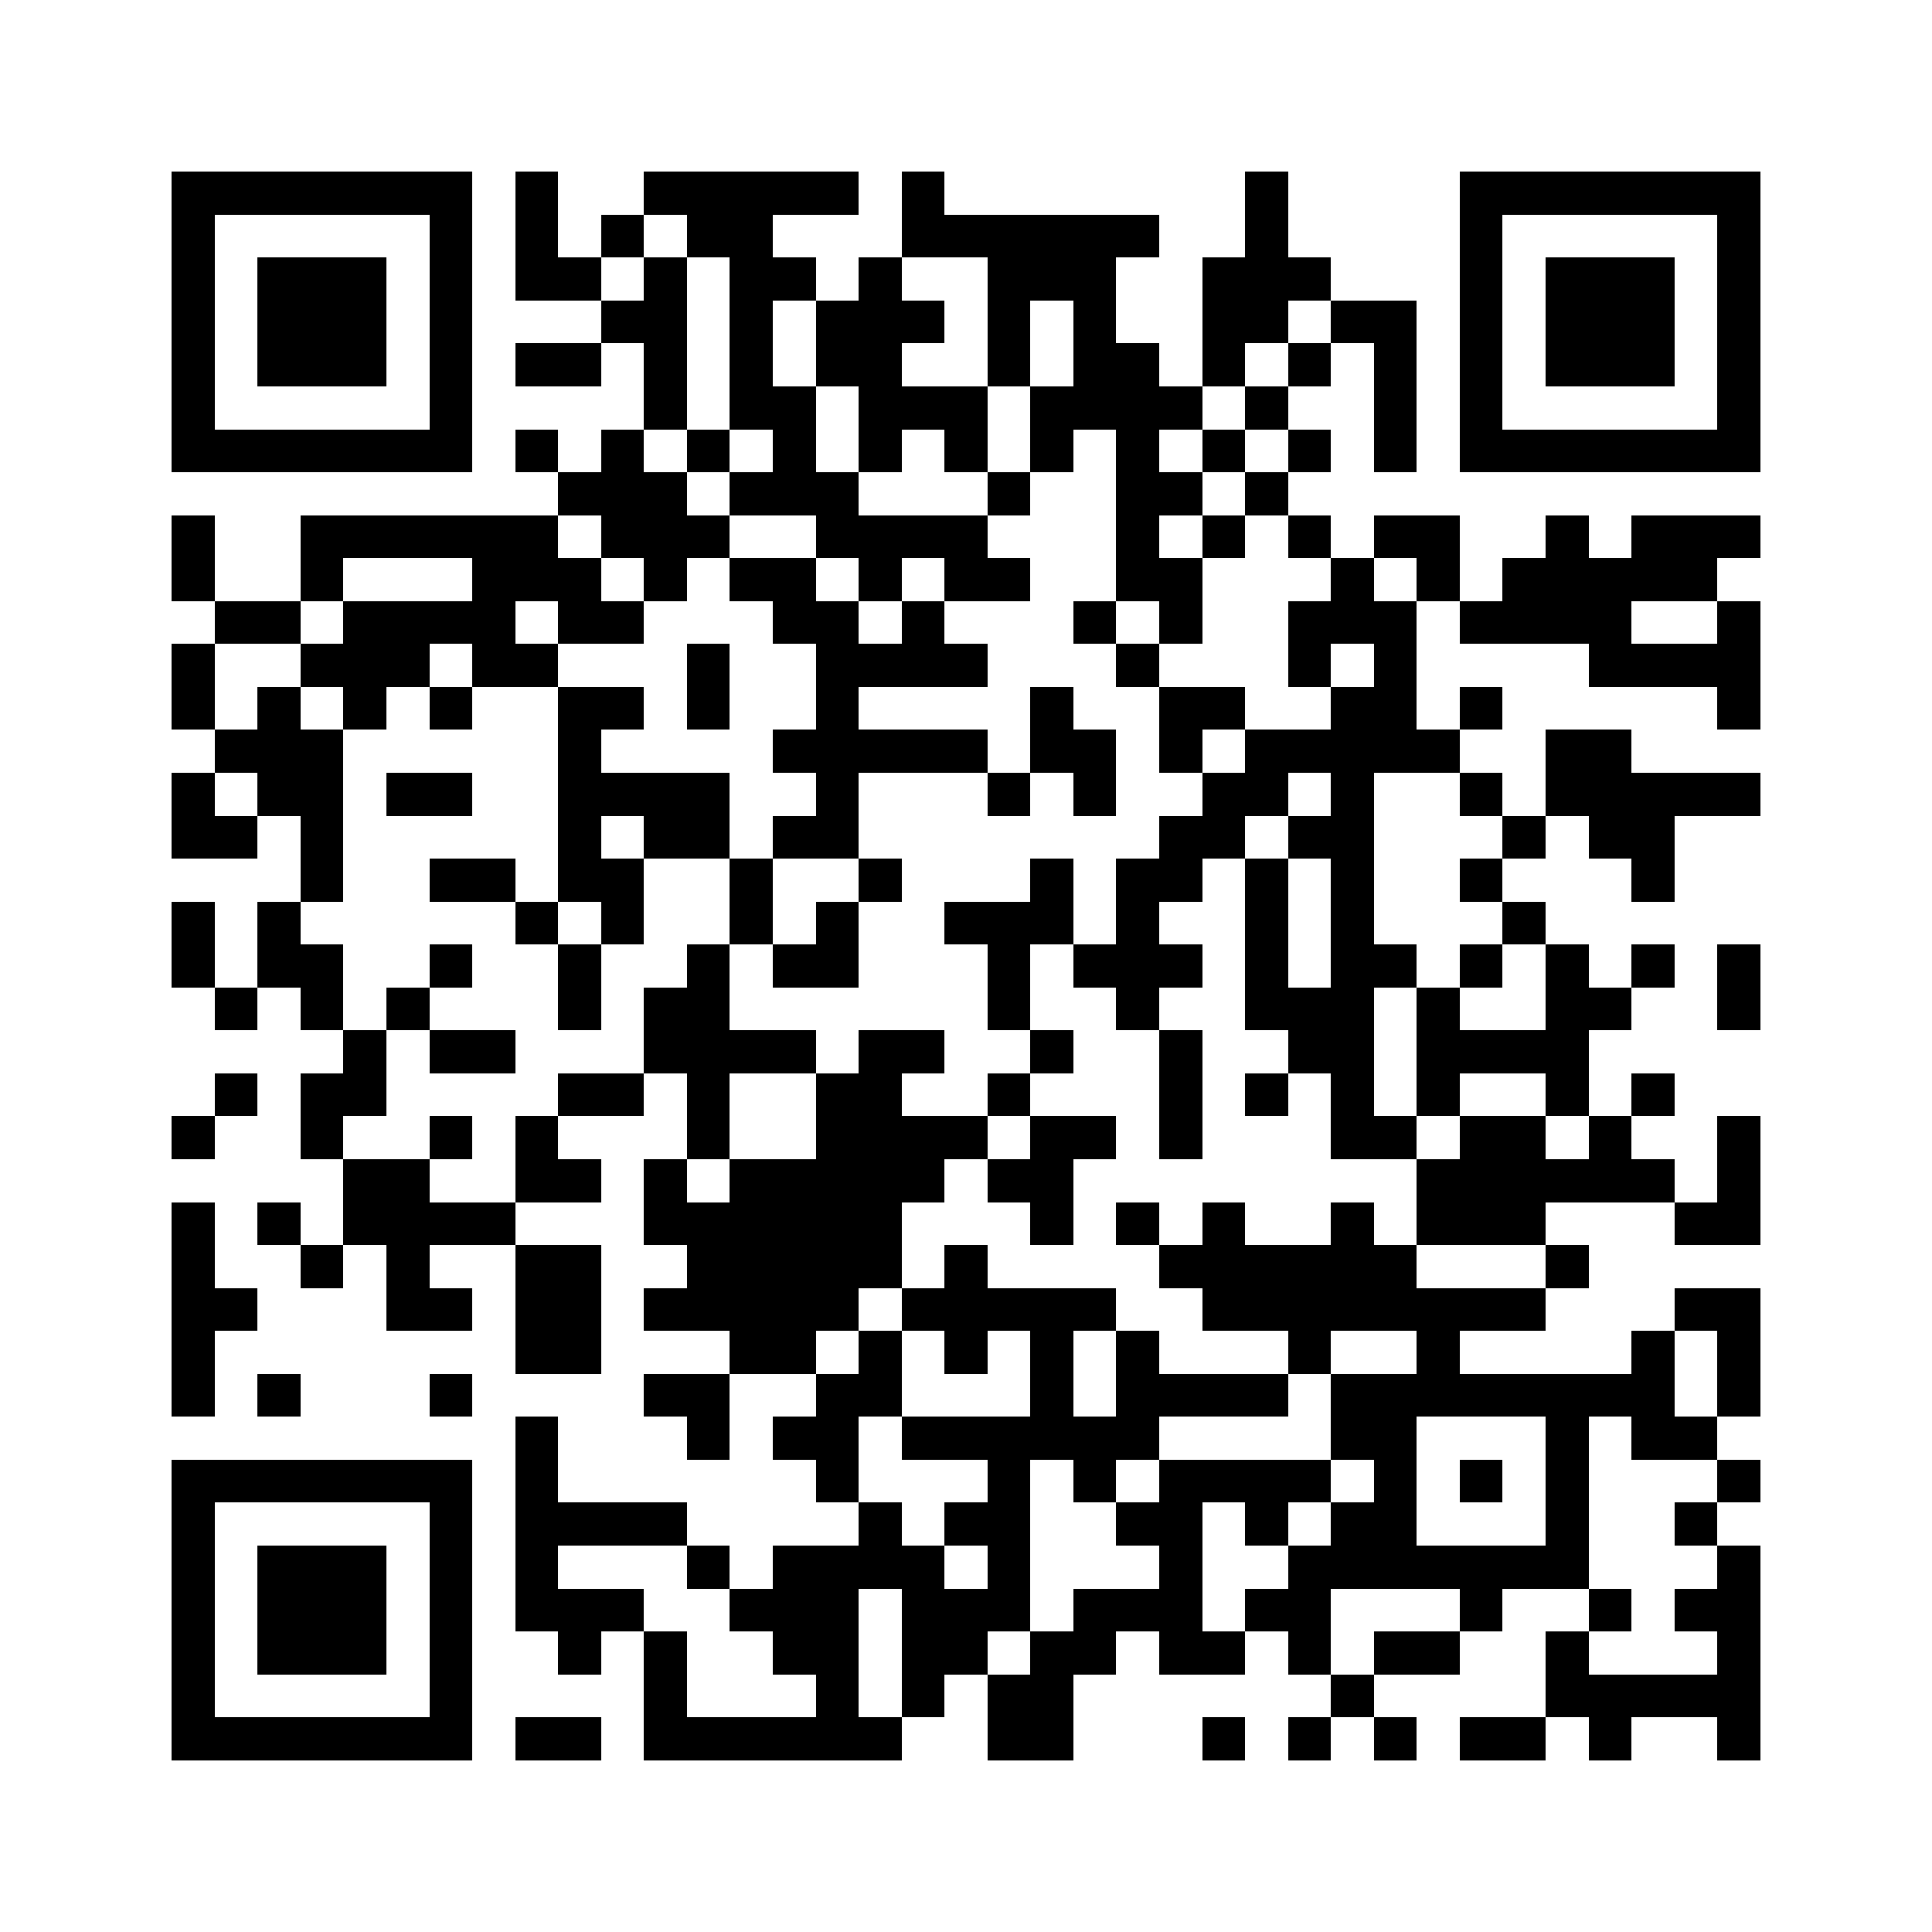 <?xml version="1.0" encoding="utf-8"?><!DOCTYPE svg PUBLIC "-//W3C//DTD SVG 1.1//EN" "http://www.w3.org/Graphics/SVG/1.1/DTD/svg11.dtd"><svg xmlns="http://www.w3.org/2000/svg" viewBox="0 0 45 45" shape-rendering="crispEdges"><path fill="#ffffff" d="M0 0h45v45H0z"/><path stroke="#000000" d="M4 4.5h7m1 0h1m2 0h5m1 0h1m7 0h1m4 0h7M4 5.5h1m5 0h1m1 0h1m1 0h1m1 0h2m3 0h6m2 0h1m4 0h1m5 0h1M4 6.5h1m1 0h3m1 0h1m1 0h2m1 0h1m1 0h2m1 0h1m2 0h3m2 0h3m3 0h1m1 0h3m1 0h1M4 7.5h1m1 0h3m1 0h1m3 0h2m1 0h1m1 0h3m1 0h1m1 0h1m2 0h2m1 0h2m1 0h1m1 0h3m1 0h1M4 8.5h1m1 0h3m1 0h1m1 0h2m1 0h1m1 0h1m1 0h2m2 0h1m1 0h2m1 0h1m1 0h1m1 0h1m1 0h1m1 0h3m1 0h1M4 9.5h1m5 0h1m4 0h1m1 0h2m1 0h3m1 0h4m1 0h1m2 0h1m1 0h1m5 0h1M4 10.5h7m1 0h1m1 0h1m1 0h1m1 0h1m1 0h1m1 0h1m1 0h1m1 0h1m1 0h1m1 0h1m1 0h1m1 0h7M13 11.5h3m1 0h3m3 0h1m2 0h2m1 0h1M4 12.5h1m2 0h6m1 0h3m2 0h4m3 0h1m1 0h1m1 0h1m1 0h2m2 0h1m1 0h3M4 13.5h1m2 0h1m3 0h3m1 0h1m1 0h2m1 0h1m1 0h2m2 0h2m3 0h1m1 0h1m1 0h5M5 14.5h2m1 0h4m1 0h2m3 0h2m1 0h1m3 0h1m1 0h1m2 0h3m1 0h4m2 0h1M4 15.5h1m2 0h3m1 0h2m3 0h1m2 0h4m3 0h1m3 0h1m1 0h1m4 0h4M4 16.5h1m1 0h1m1 0h1m1 0h1m2 0h2m1 0h1m2 0h1m4 0h1m2 0h2m2 0h2m1 0h1m5 0h1M5 17.5h3m5 0h1m4 0h5m1 0h2m1 0h1m1 0h5m2 0h2M4 18.5h1m1 0h2m1 0h2m2 0h4m2 0h1m3 0h1m1 0h1m2 0h2m1 0h1m2 0h1m1 0h5M4 19.5h2m1 0h1m5 0h1m1 0h2m1 0h2m7 0h2m1 0h2m3 0h1m1 0h2M7 20.5h1m2 0h2m1 0h2m2 0h1m2 0h1m3 0h1m1 0h2m1 0h1m1 0h1m2 0h1m3 0h1M4 21.5h1m1 0h1m5 0h1m1 0h1m2 0h1m1 0h1m2 0h3m1 0h1m2 0h1m1 0h1m3 0h1M4 22.5h1m1 0h2m2 0h1m2 0h1m2 0h1m1 0h2m3 0h1m1 0h3m1 0h1m1 0h2m1 0h1m1 0h1m1 0h1m1 0h1M5 23.5h1m1 0h1m1 0h1m3 0h1m1 0h2m6 0h1m2 0h1m2 0h3m1 0h1m2 0h2m2 0h1M8 24.5h1m1 0h2m3 0h4m1 0h2m2 0h1m2 0h1m2 0h2m1 0h4M5 25.5h1m1 0h2m4 0h2m1 0h1m2 0h2m2 0h1m3 0h1m1 0h1m1 0h1m1 0h1m2 0h1m1 0h1M4 26.5h1m2 0h1m2 0h1m1 0h1m3 0h1m2 0h4m1 0h2m1 0h1m3 0h2m1 0h2m1 0h1m2 0h1M8 27.5h2m2 0h2m1 0h1m1 0h5m1 0h2m8 0h6m1 0h1M4 28.5h1m1 0h1m1 0h4m3 0h6m3 0h1m1 0h1m1 0h1m2 0h1m1 0h3m3 0h2M4 29.5h1m2 0h1m1 0h1m2 0h2m2 0h5m1 0h1m4 0h6m3 0h1M4 30.5h2m3 0h2m1 0h2m1 0h5m1 0h5m2 0h8m3 0h2M4 31.5h1m7 0h2m3 0h2m1 0h1m1 0h1m1 0h1m1 0h1m3 0h1m2 0h1m4 0h1m1 0h1M4 32.5h1m1 0h1m3 0h1m4 0h2m2 0h2m3 0h1m1 0h4m1 0h8m1 0h1M12 33.5h1m3 0h1m1 0h2m1 0h6m4 0h2m3 0h1m1 0h2M4 34.5h7m1 0h1m6 0h1m3 0h1m1 0h1m1 0h4m1 0h1m1 0h1m1 0h1m3 0h1M4 35.5h1m5 0h1m1 0h4m4 0h1m1 0h2m2 0h2m1 0h1m1 0h2m3 0h1m2 0h1M4 36.5h1m1 0h3m1 0h1m1 0h1m3 0h1m1 0h4m1 0h1m3 0h1m2 0h7m3 0h1M4 37.5h1m1 0h3m1 0h1m1 0h3m2 0h3m1 0h3m1 0h3m1 0h2m3 0h1m2 0h1m1 0h2M4 38.5h1m1 0h3m1 0h1m2 0h1m1 0h1m2 0h2m1 0h2m1 0h2m1 0h2m1 0h1m1 0h2m2 0h1m3 0h1M4 39.5h1m5 0h1m4 0h1m3 0h1m1 0h1m1 0h2m6 0h1m4 0h5M4 40.5h7m1 0h2m1 0h6m2 0h2m3 0h1m1 0h1m1 0h1m1 0h2m1 0h1m2 0h1"/></svg>
